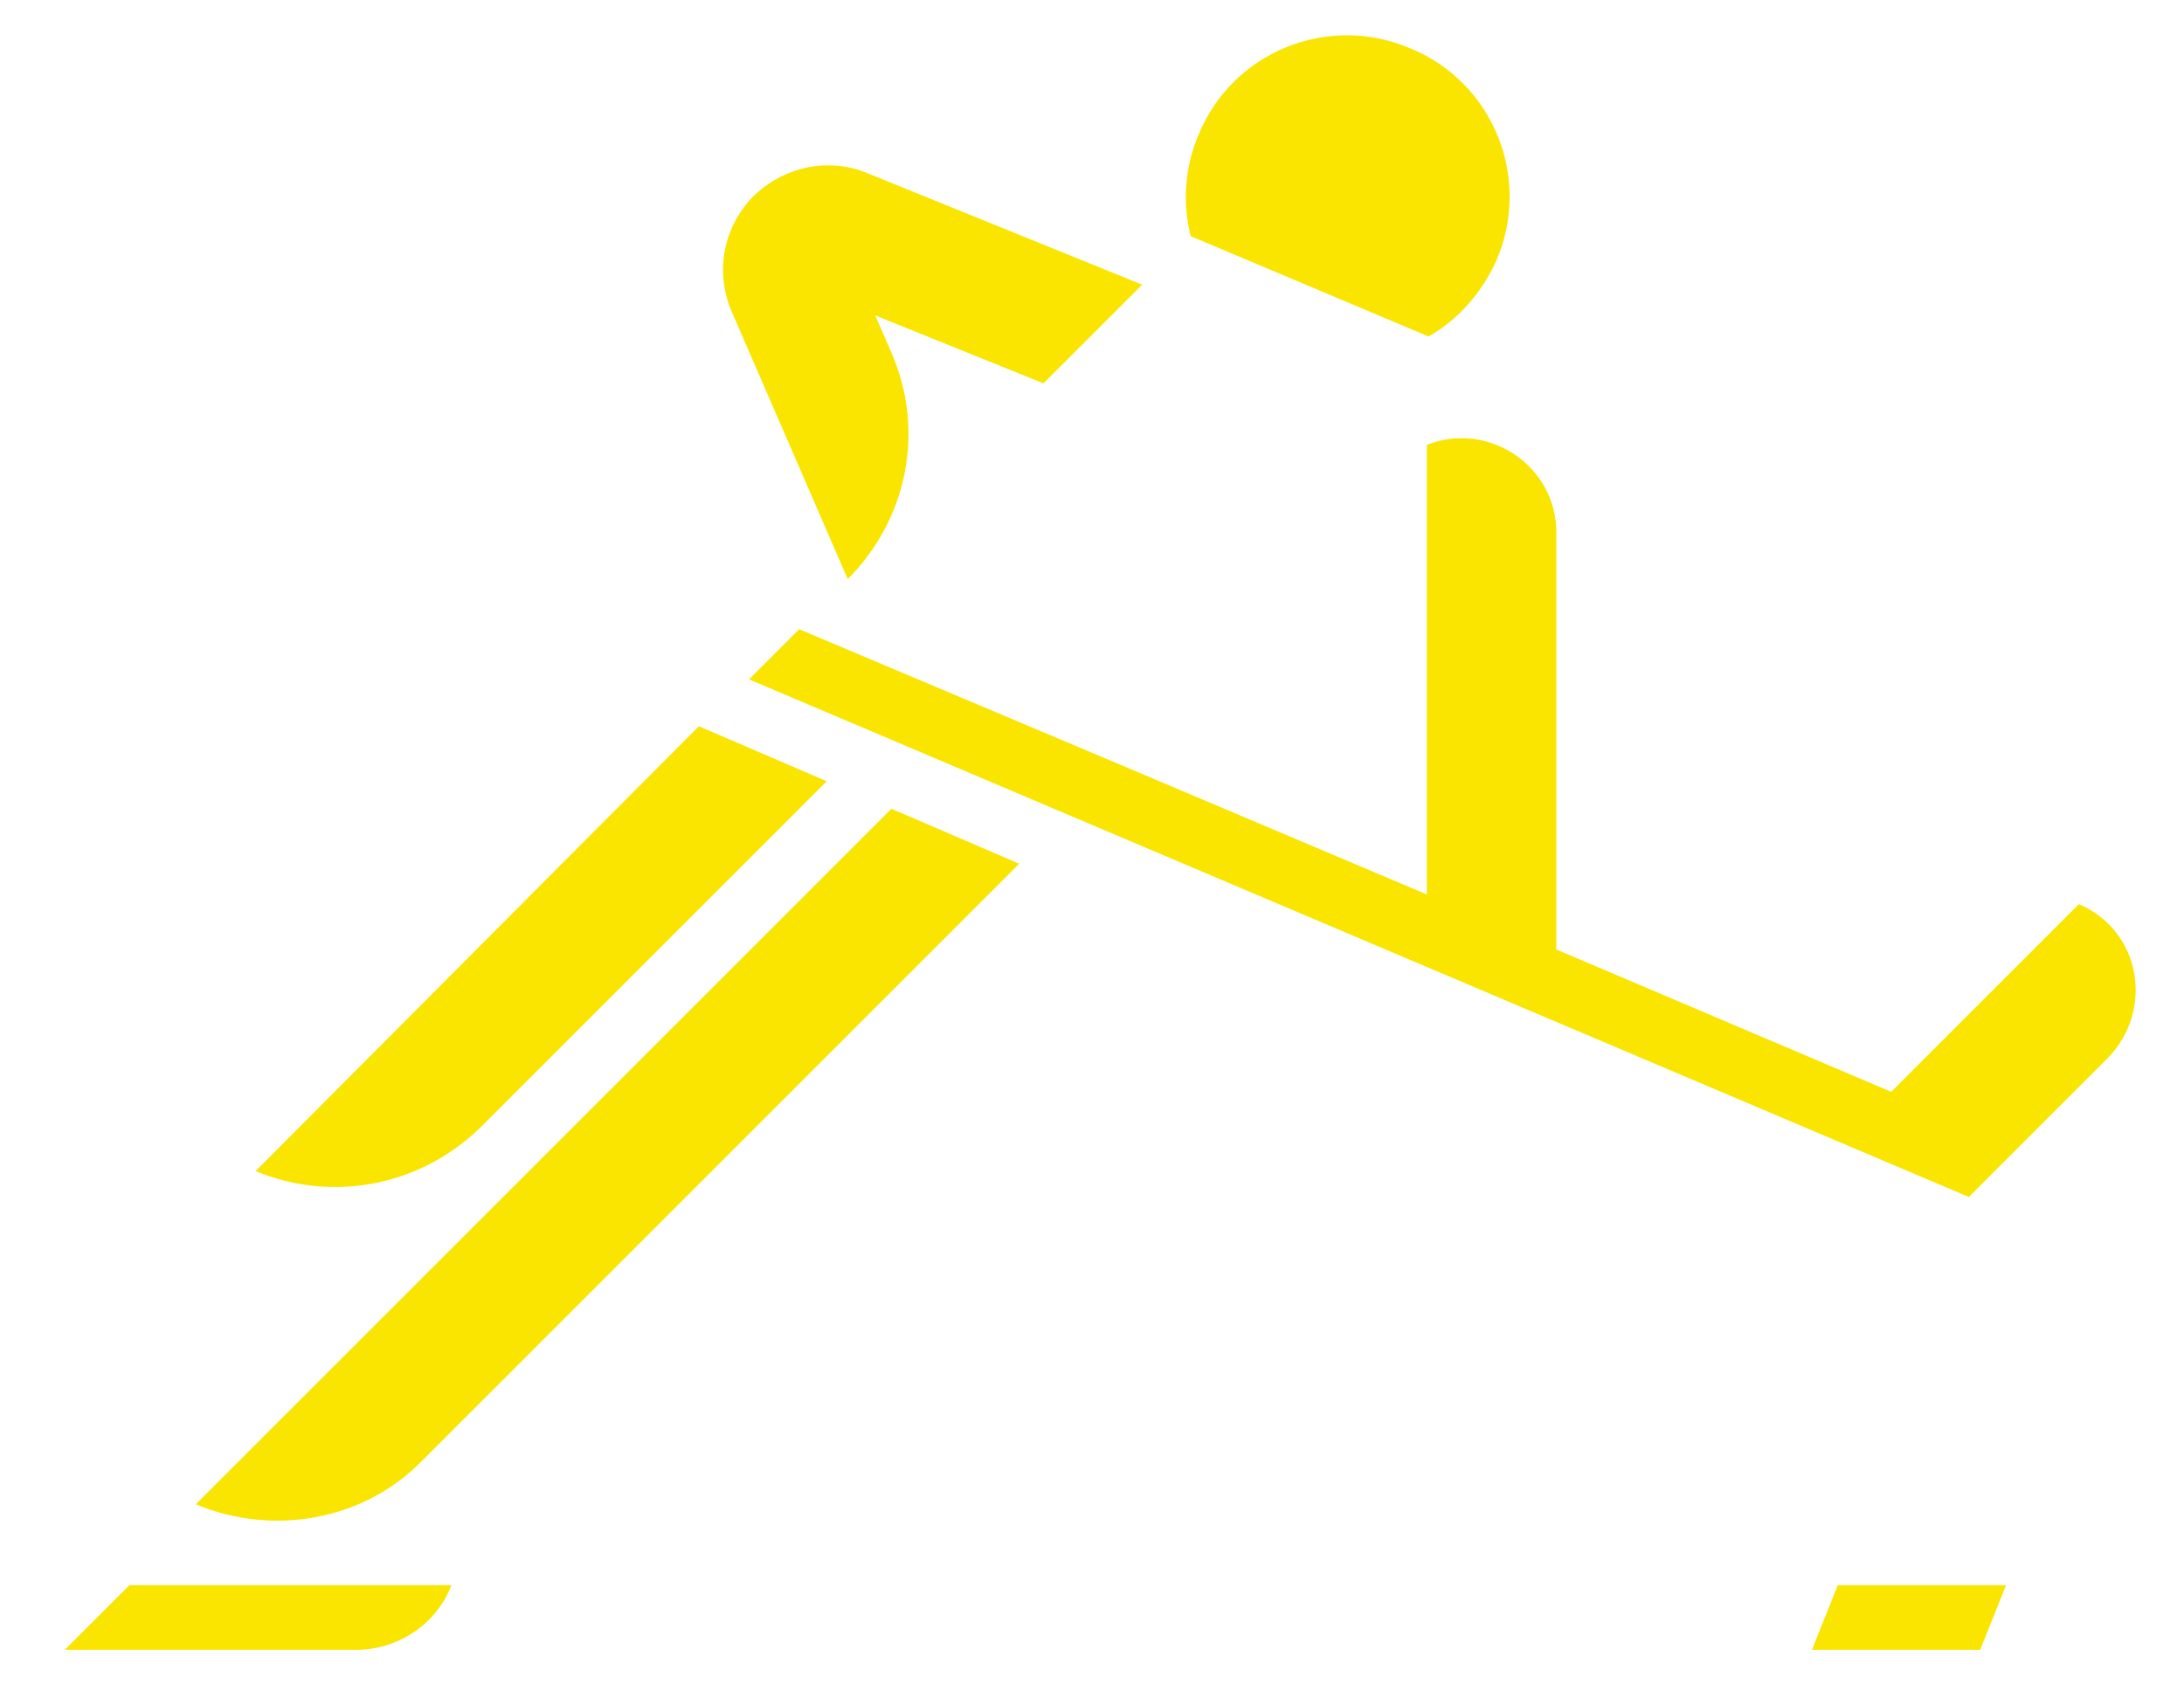 <?xml version="1.0" encoding="utf-8"?>
<!-- Generator: Adobe Illustrator 22.0.1, SVG Export Plug-In . SVG Version: 6.00 Build 0)  -->
<svg version="1.1" id="Layer_1" xmlns="http://www.w3.org/2000/svg" xmlns:xlink="http://www.w3.org/1999/xlink" x="0px" y="0px"
	 viewBox="0 0 135 105" style="enable-background:new 0 0 135 105;" xml:space="preserve">
<style type="text/css">
	.st0{fill:#FAE500;}
</style>
<g>
	<path class="st0" d="M29.8,69.6l21.3-21.3l-7.9-3.4L15.8,72.4C20.6,74.4,26.1,73.3,29.8,69.6z"/>
	<path class="st0" d="M12.1,93c4.8,2,10.4,1,14-2.7l36.9-36.9L55.1,50L12.1,93z"/>
	<path class="st0" d="M52.4,35.8c3.7-3.7,4.8-9.2,2.7-14l-1-2.3l10.4,4.2l6.1-6.1l-17-6.9c-2.4-1-5.2-0.4-7.1,1.5
		c-1.8,1.9-2.3,4.6-1.3,7L52.4,35.8z"/>
	<path class="st0" d="M88.3,20.8c1.8-1,3.3-2.7,4.2-4.7c2.2-5.1-0.2-11-5.3-13.1c-5.1-2.2-11,0.2-13.1,5.3c-0.9,2.1-1,4.3-0.5,6.3
		L88.3,20.8z"/>
	<path class="st0" d="M128.5,55.9l-11.6,11.6l-20.7-8.8l0,0V32.9c0-4.1-4.2-6.9-8-5.4v27.8l0,0l-18.9-8l-19.9-8.4l-3.1,3.1l75.4,32
		l8.6-8.6C133.2,62.4,132.3,57.5,128.5,55.9z"/>
	<path class="st0" d="M4,102h18c2.6,0,5-1.6,5.9-4H8L4,102z"/>
	<polygon class="st0" points="112,102 122.4,102 124,98 113.6,98 	"/>
</g>
</svg>

